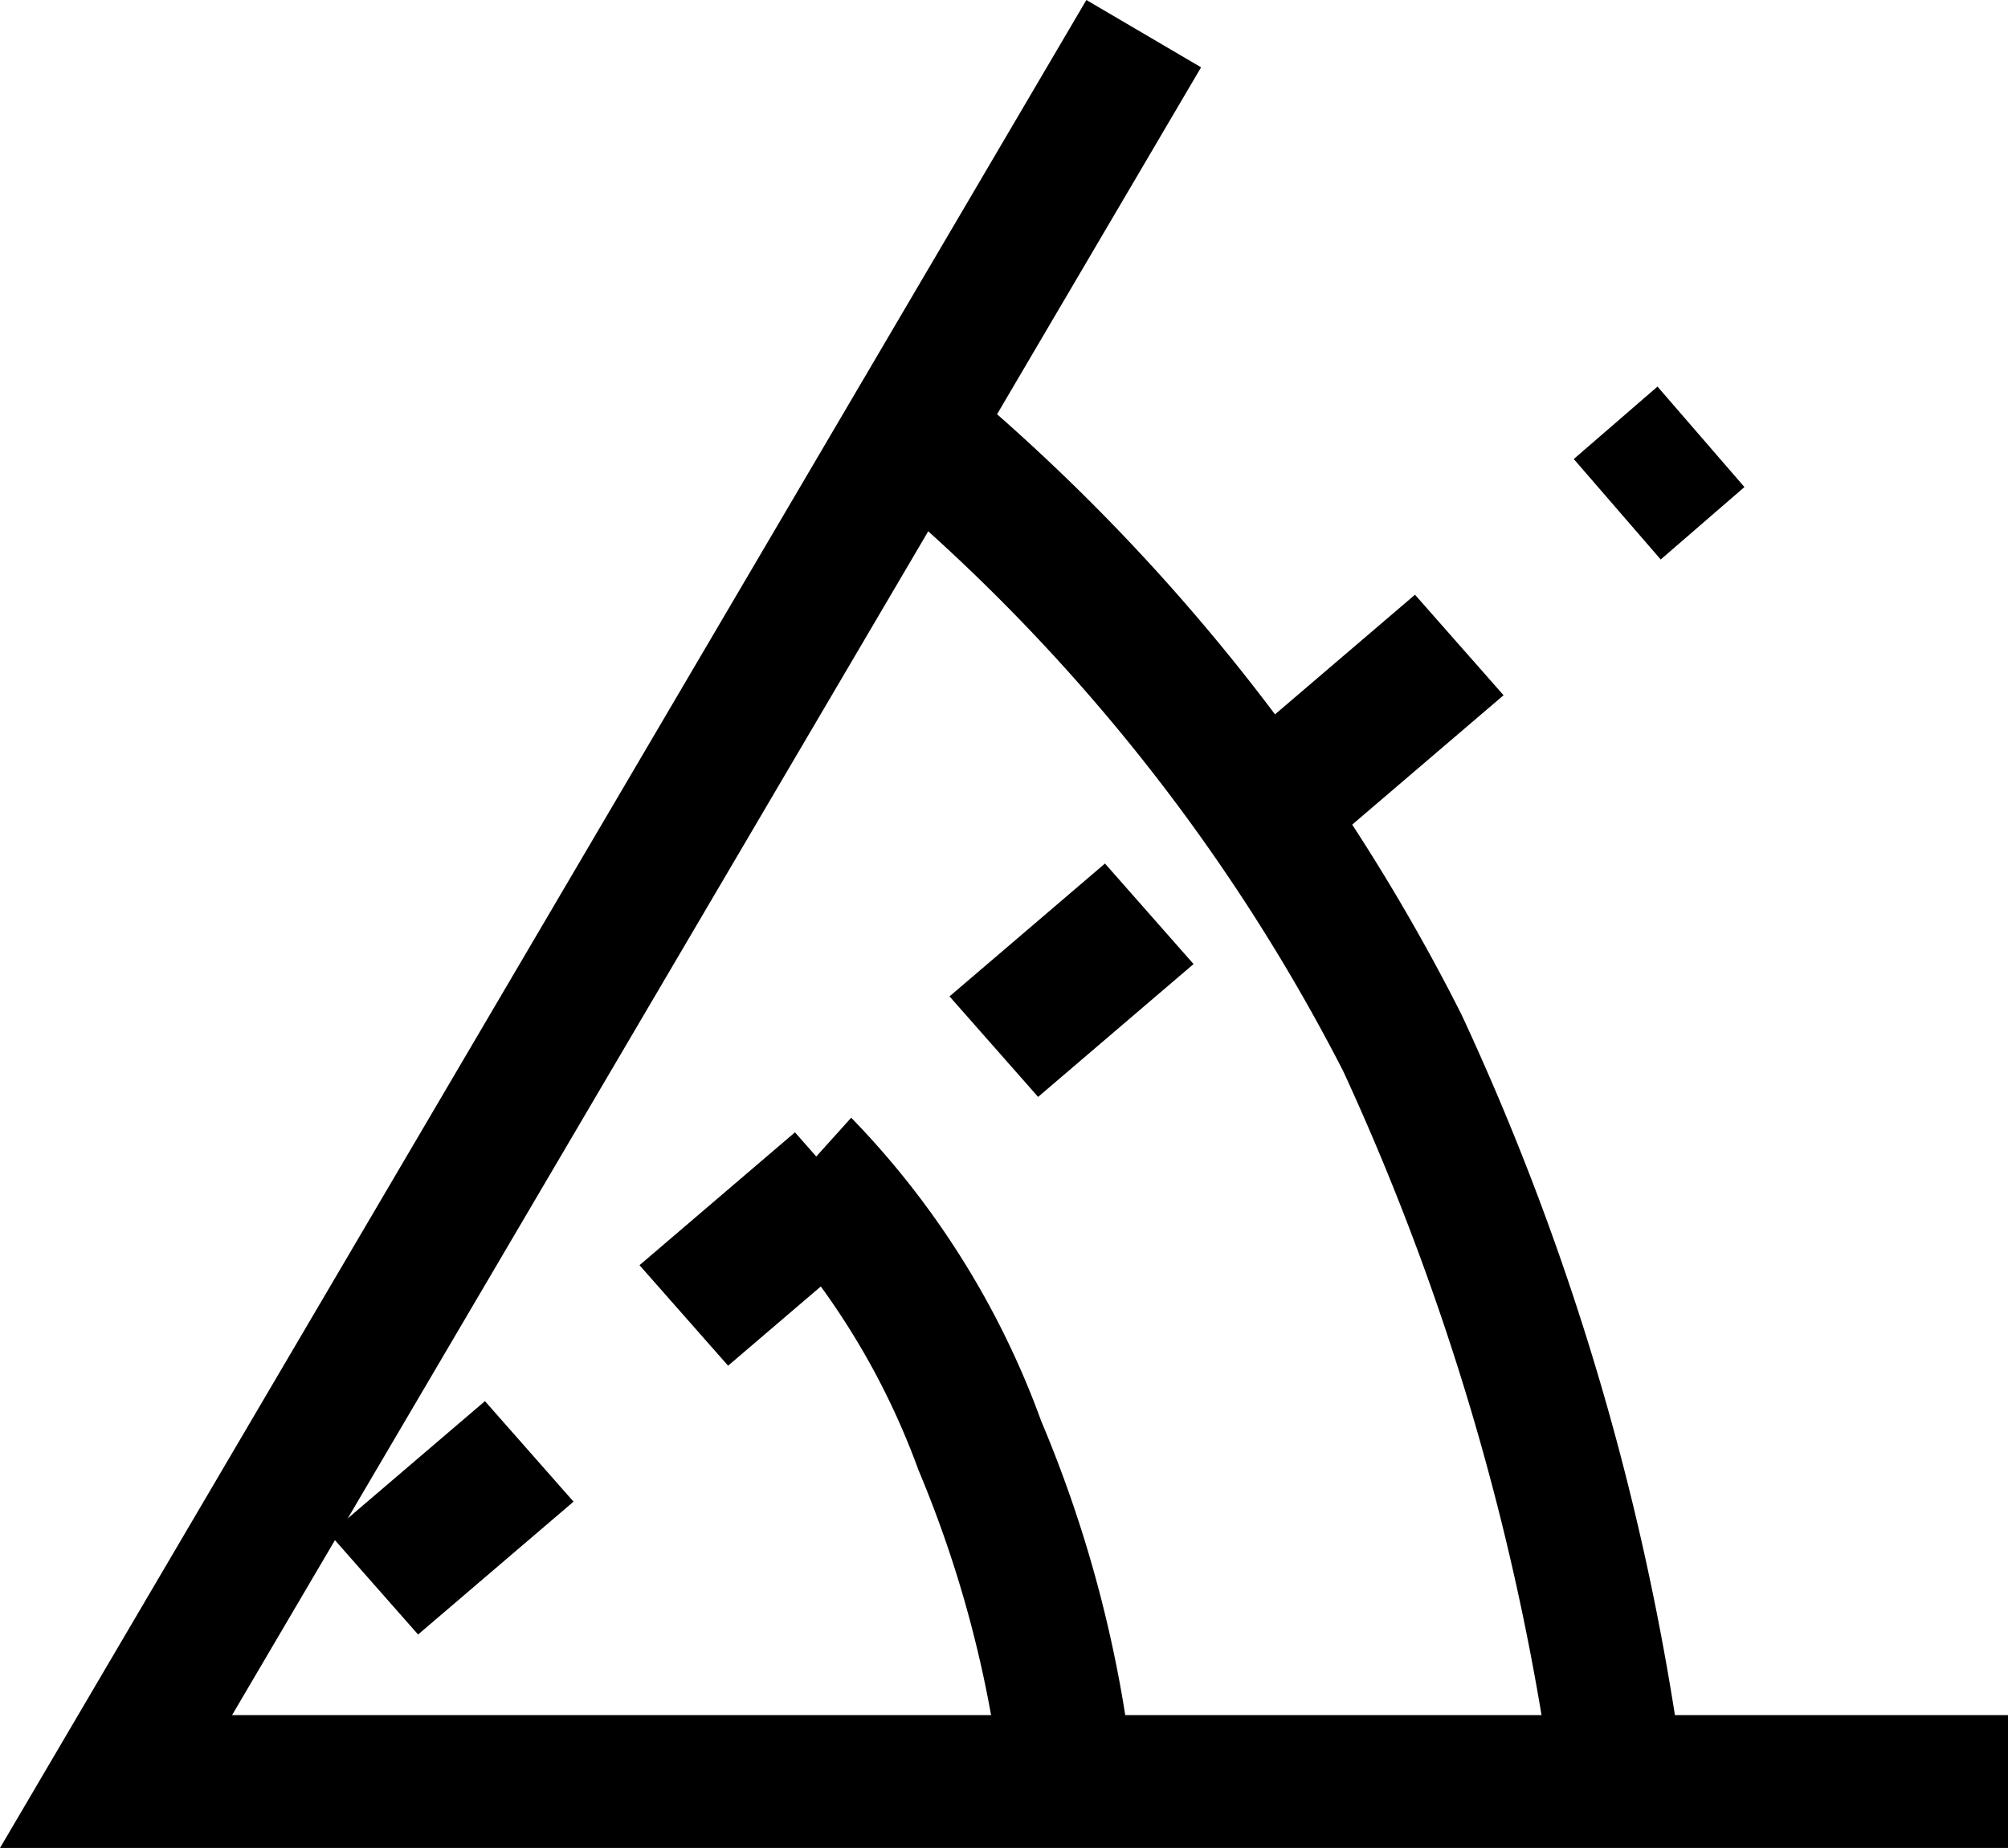 <svg xmlns="http://www.w3.org/2000/svg" viewBox="0 0 45.34 41.73"> <polygon points="45.34 41.73 0 41.73 24.53 0 27.12 1.52 5.24 38.73 45.34 38.73 45.34 41.73" /> <path d="M22.59,40.12a26.27,26.27,0,0,0-1.85-6.92,16.8,16.8,0,0,0-3.52-5.74l2-2.22a19.25,19.25,0,0,1,4.29,6.85,28.58,28.58,0,0,1,2.06,7.82Z" /> <path d="M35.17,41.24a57.31,57.31,0,0,0-4.84-17.05A42.6,42.6,0,0,0,20.12,11.26L22,8.91a45.09,45.09,0,0,1,11,14,59.37,59.37,0,0,1,5.13,18.08Z" /> <rect x="2.75" y="38.13" width="2.5" height="3" transform="translate(-24.95 12.28) rotate(-40.87)" /> <path d="M9.44,36.91l-2-2.27,3.51-3,2,2.27Zm7-6.07-2-2.27,3.51-3,2,2.27Zm7-6.07-2-2.27,3.51-3,2,2.27Zm7-6.07-2-2.27,3.51-3,2,2.27Z" /> <rect x="36.21" y="9.19" width="2.5" height="3" transform="translate(2.14 27.11) rotate(-40.87)" /> </svg>